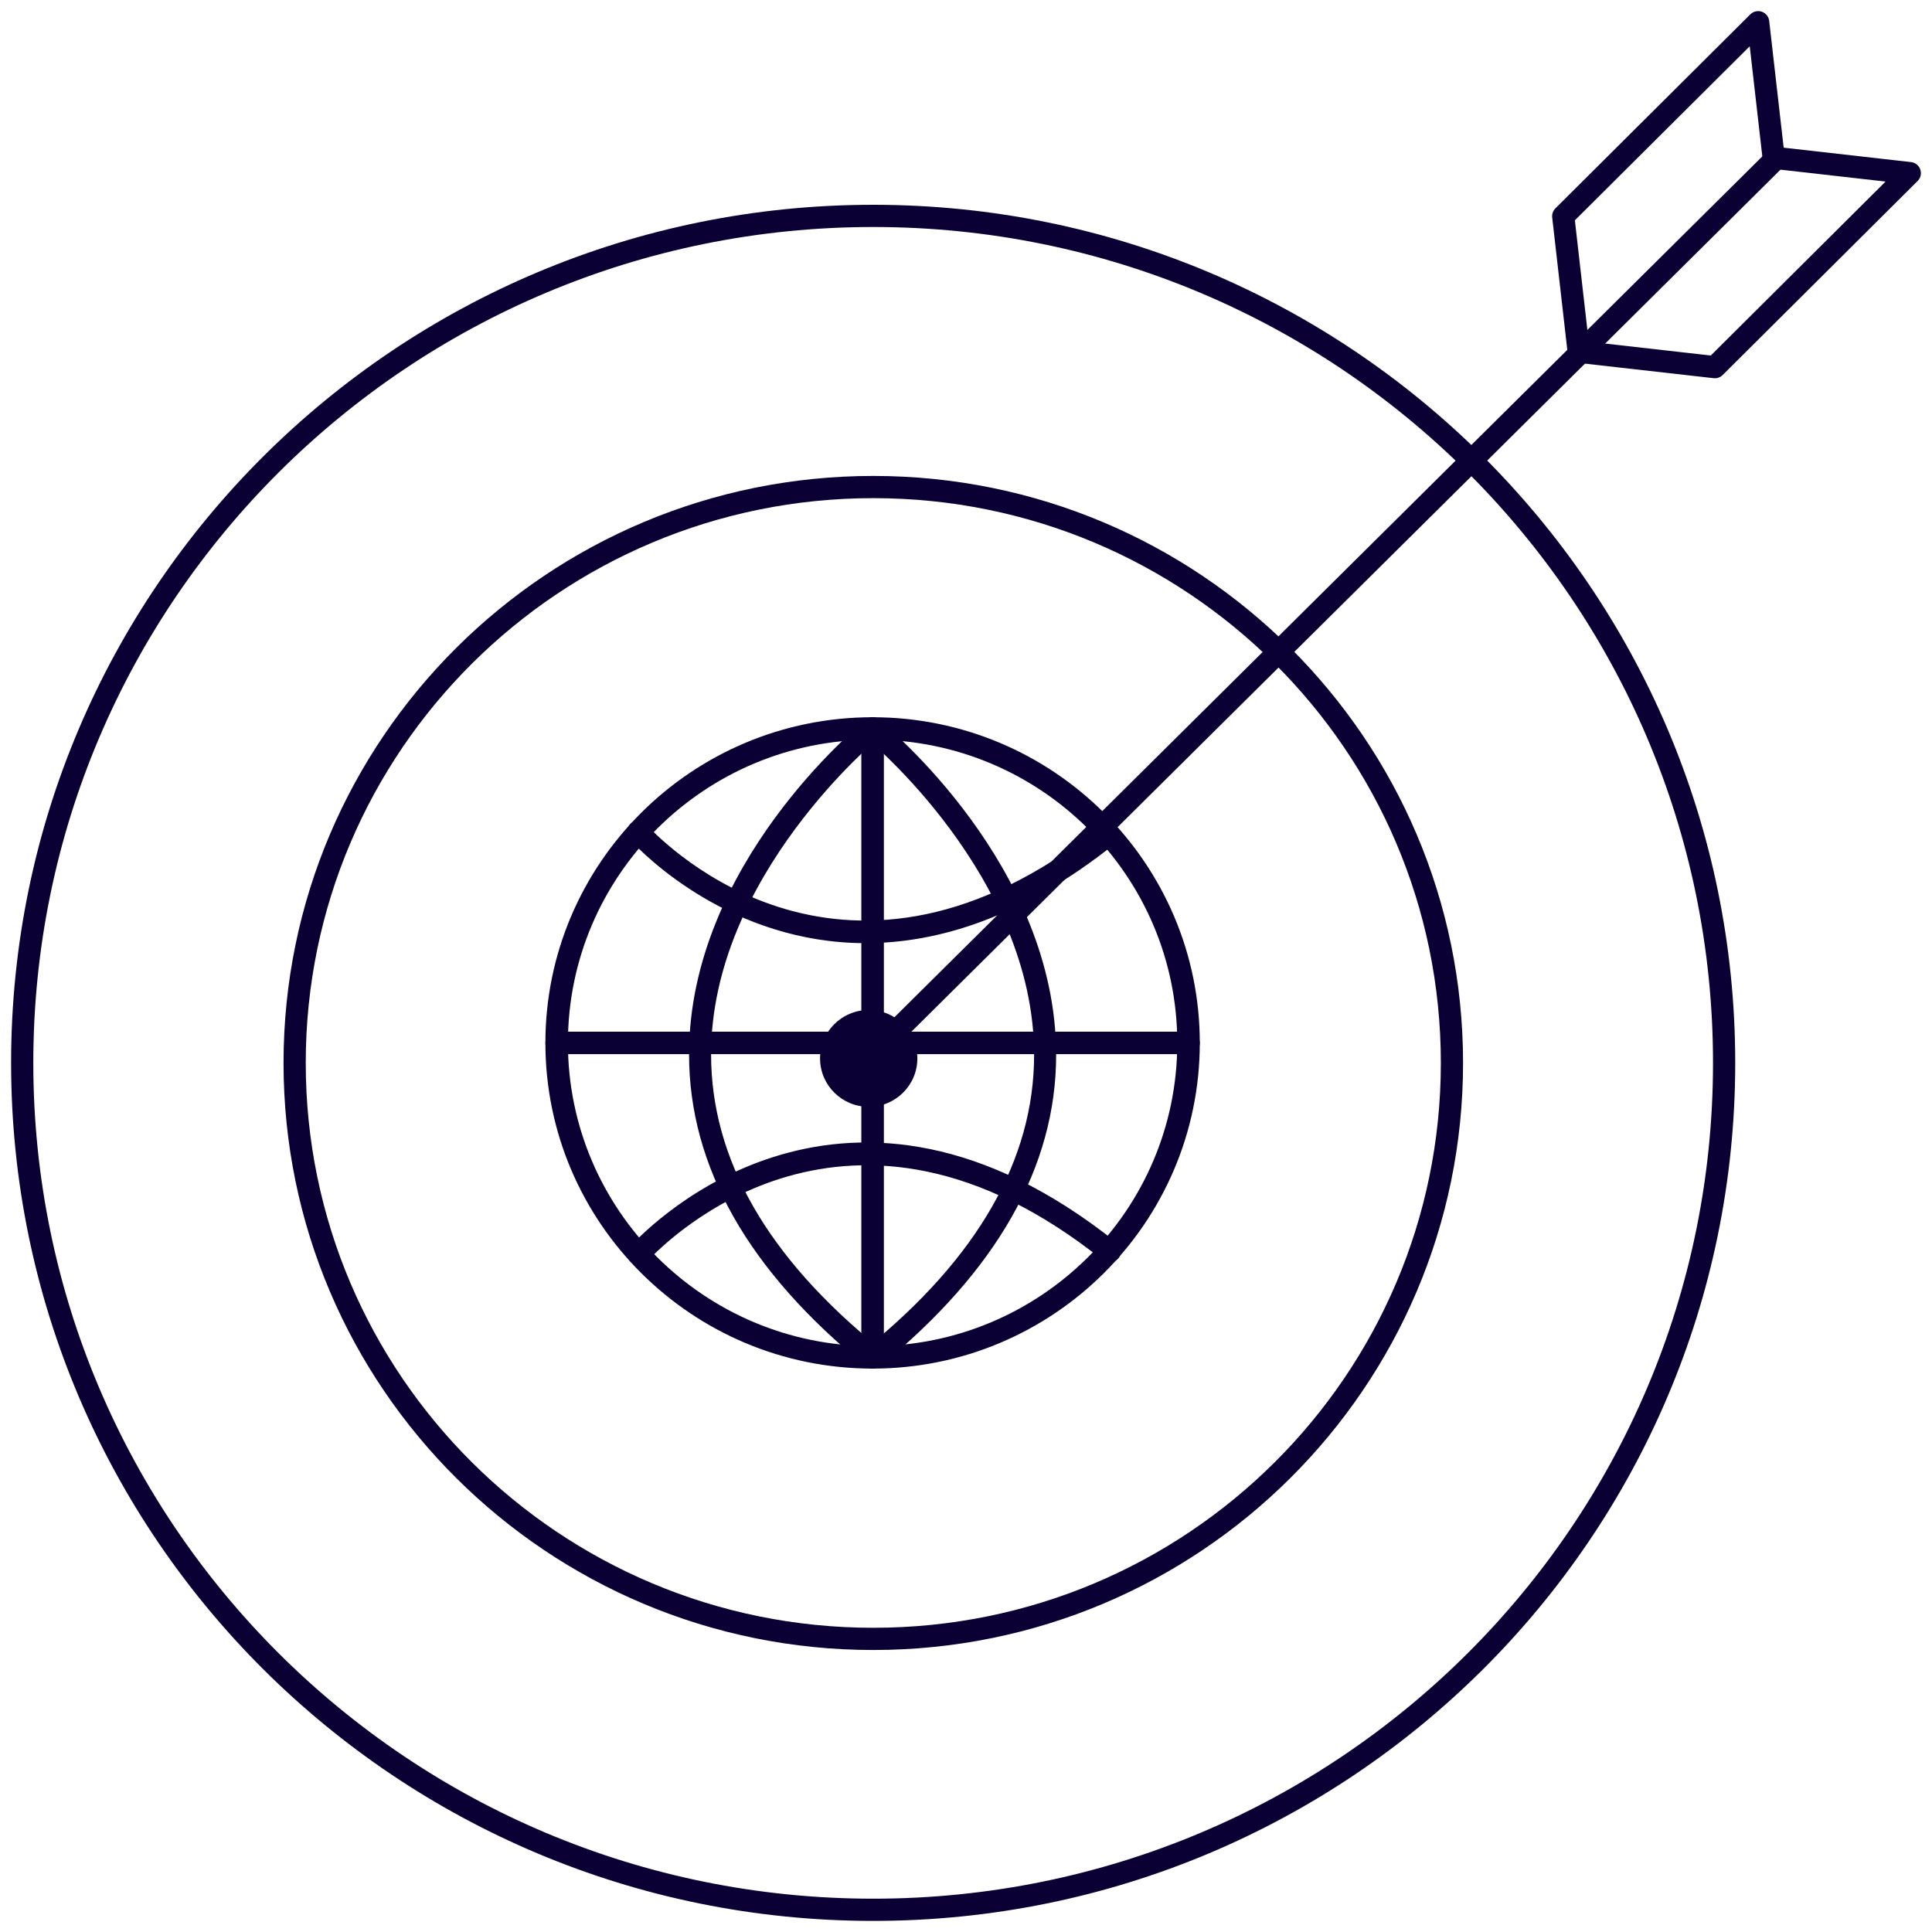 <svg width="87" height="87" viewBox="0 0 87 87" fill="none" xmlns="http://www.w3.org/2000/svg">
<path d="M39.32 86C60.483 86 77.639 68.925 77.639 47.861C77.639 26.797 60.483 9.722 39.32 9.722C18.156 9.722 1 26.797 1 47.861C1 68.925 18.156 86 39.32 86Z" stroke="#0B0033" stroke-miterlimit="10" stroke-linecap="round" stroke-linejoin="round"/>
<path d="M39.32 47.461L80.009 7.103" stroke="#0B0033" stroke-miterlimit="10" stroke-linecap="round" stroke-linejoin="round"/>
<path d="M86 7.796L77.221 16.533L71.09 15.84L70.394 9.737L79.172 1L79.869 7.102L86 7.796Z" stroke="#0B0033" stroke-miterlimit="10" stroke-linecap="round" stroke-linejoin="round"/>
<path d="M39.119 49.841C40.329 49.841 41.31 48.865 41.31 47.661C41.31 46.457 40.329 45.48 39.119 45.48C37.909 45.48 36.928 46.457 36.928 47.661C36.928 48.865 37.909 49.841 39.119 49.841Z" fill="#0B0033"/>
<path d="M39.325 73.801C53.717 73.801 65.383 62.19 65.383 47.866C65.383 33.543 53.717 21.932 39.325 21.932C24.934 21.932 13.268 33.543 13.268 47.866C13.268 62.19 24.934 73.801 39.325 73.801Z" stroke="#0B0033" stroke-miterlimit="10" stroke-linecap="round" stroke-linejoin="round"/>
<path d="M39.294 61.529C31.219 61.529 24.66 55 24.66 46.964C24.66 38.927 31.219 32.398 39.294 32.398C47.368 32.398 53.928 38.927 53.928 46.964C53.928 55 47.368 61.529 39.294 61.529ZM39.294 33.209C31.671 33.209 25.474 39.377 25.474 46.964C25.474 54.55 31.671 60.718 39.294 60.718C46.916 60.718 53.114 54.55 53.114 46.964C53.114 39.377 46.916 33.209 39.294 33.209Z" fill="#0B0033" stroke="#0B0033" stroke-width="0.2"/>
<path d="M53.521 47.369H25.067C24.841 47.369 24.66 47.189 24.66 46.964C24.66 46.739 24.841 46.559 25.067 46.559H53.521C53.747 46.559 53.928 46.739 53.928 46.964C53.928 47.189 53.747 47.369 53.521 47.369Z" fill="#0B0033" stroke="#0B0033" stroke-width="0.2"/>
<path d="M39.294 61.529C39.068 61.529 38.887 61.349 38.887 61.123V32.804C38.887 32.578 39.068 32.398 39.294 32.398C39.52 32.398 39.702 32.578 39.702 32.804V61.101C39.702 61.326 39.52 61.529 39.294 61.529Z" fill="#0B0033" stroke="#0B0033" stroke-width="0.2"/>
<path d="M39.294 61.529C39.204 61.529 39.113 61.507 39.045 61.439C33.798 57.185 31.129 52.502 31.129 47.482C31.129 38.995 38.729 32.759 39.045 32.489C39.226 32.354 39.475 32.377 39.611 32.557C39.746 32.737 39.724 32.984 39.543 33.12C39.475 33.187 31.921 39.4 31.921 47.482C31.921 52.232 34.476 56.689 39.543 60.786C39.724 60.922 39.746 61.192 39.611 61.349C39.52 61.462 39.407 61.529 39.294 61.529Z" fill="#0B0033" stroke="#0B0033" stroke-width="0.2"/>
<path d="M39.294 61.529C39.181 61.529 39.067 61.484 38.977 61.372C38.841 61.192 38.864 60.944 39.045 60.809C44.111 56.712 46.667 52.232 46.667 47.505C46.667 39.4 39.113 33.187 39.045 33.142C38.864 33.007 38.841 32.737 38.977 32.579C39.113 32.422 39.384 32.377 39.542 32.512C39.859 32.782 47.459 39.017 47.459 47.505C47.459 52.502 44.79 57.185 39.542 61.462C39.474 61.484 39.384 61.529 39.294 61.529Z" fill="#0B0033" stroke="#0B0033" stroke-width="0.2"/>
<path d="M28.731 56.846C28.64 56.846 28.573 56.824 28.505 56.779C28.324 56.644 28.301 56.396 28.437 56.216C28.437 56.194 28.459 56.194 28.482 56.171C29.455 55.113 38.163 46.401 50.218 56.036C50.399 56.171 50.422 56.441 50.286 56.599C50.15 56.756 49.879 56.801 49.721 56.666C38.231 47.481 29.997 55.743 29.093 56.711C28.98 56.801 28.844 56.846 28.731 56.846Z" fill="#0B0033" stroke="#0B0033" stroke-width="0.2"/>
<path d="M38.977 42.371C32.983 42.371 29.07 38.431 28.46 37.756C28.437 37.734 28.437 37.734 28.414 37.711C28.279 37.531 28.324 37.283 28.482 37.148C28.64 37.013 28.912 37.058 29.048 37.216C29.952 38.184 38.163 46.446 49.675 37.261C49.856 37.126 50.105 37.148 50.241 37.328C50.377 37.508 50.354 37.756 50.173 37.891C45.989 41.245 42.189 42.371 38.977 42.371Z" fill="#0B0033" stroke="#0B0033" stroke-width="0.2"/>
</svg>
